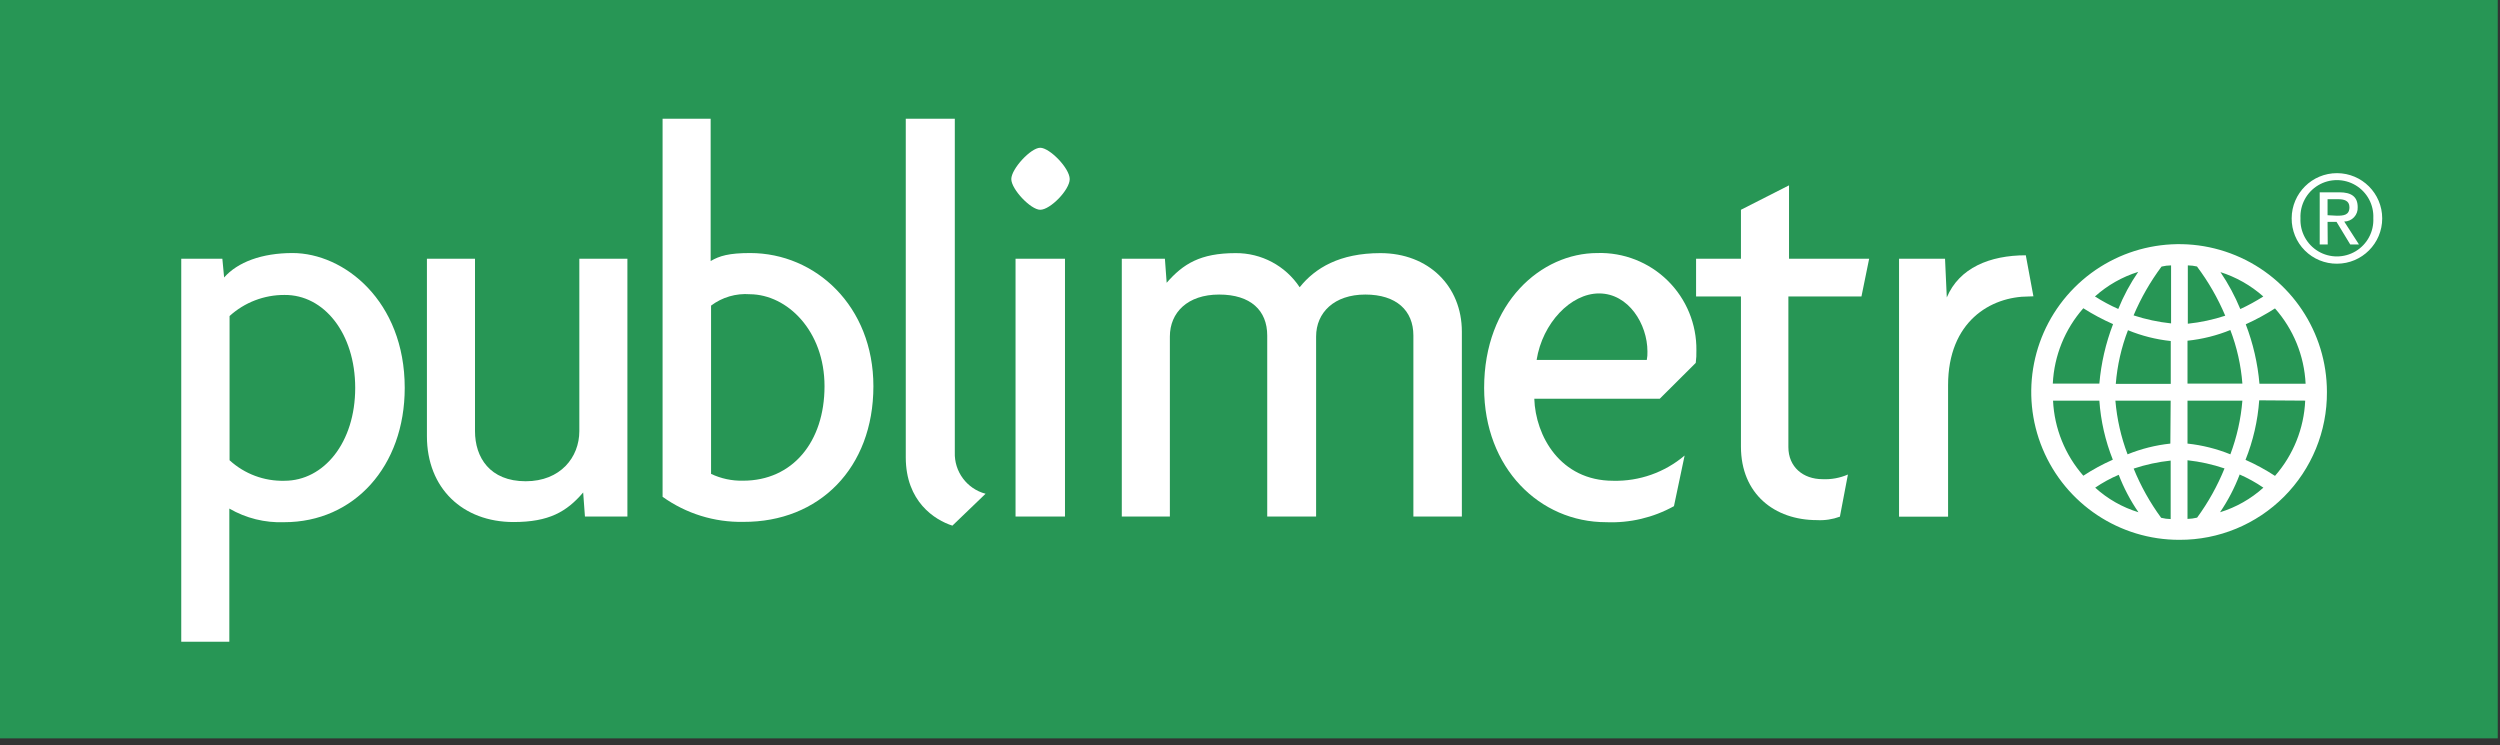 <?xml version="1.0" encoding="UTF-8"?>
<svg width="312px" height="93px" viewBox="0 0 312 93" version="1.1" xmlns="http://www.w3.org/2000/svg" xmlns:xlink="http://www.w3.org/1999/xlink">
    <rect x="0" y="0" width="312" height="93" fill="#333333" stroke="none"/>
    <!-- Generator: Sketch 55.2 (78181) - https://sketchapp.com -->
    <title>publimetro_green-bg</title>
    <desc>Created with Sketch.</desc>
    <g id="Page-1" stroke="none" stroke-width="1" fill="none" fill-rule="evenodd">
        <g id="publimetro_green-bg" fill-rule="nonzero">
            <rect id="Rectangle" fill="#279655" x="0" y="0" width="311.72" height="92.15"></rect>
            <path d="M44.33,48.41 C44.33,55.23 40.42,60 35.5,60 C32.971,60.066 30.516,59.148 28.65,57.44 L28.65,39.44 C30.524,37.737 32.968,36.799 35.5,36.81 C40.42,36.76 44.33,41.59 44.33,48.41 Z M50.51,48.41 C50.51,37.55 42.93,31.58 36.51,31.58 C32.68,31.58 29.66,32.71 27.97,34.63 L27.75,32.29 L22.62,32.29 L22.62,80.09 L28.62,80.09 L28.62,63.47 C30.696,64.674 33.072,65.263 35.47,65.17 C44.19,65.17 50.51,58.2 50.51,48.41 Z" id="Shape" fill="#FFFFFF"></path>
            <path d="M73,64.46 L72.78,61.46 C70.72,63.87 68.51,65.15 64.09,65.15 C57.77,65.15 53.28,60.96 53.28,54.43 L53.28,32.29 L59.28,32.29 L59.28,53.81 C59.28,57.07 61.12,60.06 65.61,60.06 C69.95,60.06 72.3,57.06 72.3,53.81 L72.3,32.29 L78.3,32.29 L78.3,64.46 L73,64.46 Z" id="Path" fill="#FFFFFF"></path>
            <path d="M102.9,48.2 C102.9,55.15 98.9,59.99 92.74,59.99 C91.359,60.024 89.988,59.732 88.74,59.14 L88.74,38.14 C90.133,37.091 91.861,36.586 93.6,36.72 C98.26,36.76 102.9,41.3 102.9,48.2 Z M109,48.2 C109,38.2 101.79,31.58 93.62,31.58 C90.98,31.58 89.79,31.93 88.69,32.58 L88.69,14.82 L82.69,14.82 L82.69,62 C85.626,64.1 89.161,65.198 92.77,65.13 C102.23,65.17 109,58.42 109,48.2 Z" id="Shape" fill="#FFFFFF"></path>
            <path d="M118.86,65.6 C116.65,64.89 113.04,62.6 113.04,57.07 L113.04,14.82 L119.16,14.82 L119.16,56.44 C119.071,58.852 120.666,61.004 123,61.62 L118.86,65.6 Z" id="Path" fill="#FFFFFF"></path>
            <path d="M129.82,26.18 C128.64,26.18 126.21,23.62 126.21,22.35 C126.21,21.08 128.64,18.44 129.82,18.44 C131,18.44 133.5,21 133.5,22.35 C133.5,23.7 131.07,26.18 129.82,26.18 Z M126.74,64.46 L126.74,32.29 L132.91,32.29 L132.91,64.46 L126.74,64.46 Z" id="Shape" fill="#FFFFFF"></path>
            <path d="M176.39,64.46 L176.39,41.87 C176.39,38.75 174.26,36.76 170.39,36.76 C166.52,36.76 164.25,39 164.25,42 L164.25,64.46 L158.15,64.46 L158.15,41.87 C158.15,38.75 156.09,36.76 152.15,36.76 C148.21,36.76 146,39 146,42 L146,64.46 L140,64.46 L140,32.29 L145.38,32.29 L145.6,35.29 C147.65,32.94 149.79,31.59 154.2,31.59 C157.416,31.563 160.428,33.166 162.2,35.85 C164.12,33.44 167.2,31.59 172.28,31.59 C178.28,31.59 182.44,35.71 182.44,41.39 L182.44,64.46 L176.39,64.46 Z" id="Path" fill="#FFFFFF"></path>
            <path d="M205.6,43.86 C205.614,44.215 205.587,44.571 205.52,44.92 L191.77,44.92 C192.5,40.32 196.03,36.62 199.56,36.62 C203.25,36.62 205.6,40.46 205.6,43.86 Z M211.71,43.73 C211.752,40.458 210.457,37.311 208.123,35.017 C205.79,32.723 202.621,31.482 199.35,31.58 C192.35,31.58 185.22,37.76 185.22,48.41 C185.22,58.41 192.14,65.17 200.45,65.17 C203.4,65.293 206.327,64.601 208.91,63.17 L210.24,56.85 C207.757,58.957 204.586,60.078 201.33,60 C194.71,60 191.63,54.39 191.48,49.76 L207.14,49.76 L211.63,45.29 C211.697,44.773 211.724,44.251 211.71,43.73 Z" id="Shape" fill="#FFFFFF"></path>
            <path d="M232.31,37 L223.19,37 L223.19,55.8 C223.19,58.28 225.03,59.8 227.45,59.8 C228.537,59.852 229.622,59.654 230.62,59.22 L229.62,64.48 C228.703,64.819 227.726,64.965 226.75,64.91 C221.46,64.91 217.27,61.64 217.27,55.74 L217.27,37 L211.67,37 L211.67,32.29 L217.27,32.29 L217.27,26.18 L223.27,23.13 L223.27,32.29 L233.27,32.29 L232.31,37 Z" id="Path" fill="#FFFFFF"></path>
            <path d="M253.2,37 C248.42,37 243.12,40.13 243.12,48.08 L243.12,64.48 L237,64.48 L237,32.29 L242.74,32.29 L242.96,37.12 C244.51,33.43 248.33,31.86 252.82,31.86 L253.77,36.98 L253.2,37 Z" id="Path" fill="#FFFFFF"></path>
            <path d="M272,67.37 C264.533,67.39 257.79,62.908 254.919,56.015 C252.047,49.123 253.613,41.179 258.886,35.892 C264.159,30.605 272.098,29.017 278.999,31.87 C285.899,34.722 290.4,41.453 290.4,48.92 C290.432,53.814 288.505,58.518 285.049,61.984 C281.593,65.449 276.894,67.389 272,67.37 Z M277.1,33.94 C278.086,35.394 278.92,36.946 279.59,38.57 C280.581,38.113 281.54,37.588 282.46,37 C280.893,35.61 279.049,34.567 277.05,33.94 L277.1,33.94 Z M283.95,38.47 C282.775,39.227 281.544,39.895 280.27,40.47 C281.185,42.851 281.761,45.349 281.98,47.89 L287.74,47.89 C287.572,44.404 286.217,41.08 283.9,38.47 L283.95,38.47 Z M274.24,33.27 C273.847,33.175 273.444,33.125 273.04,33.12 L273.04,40.4 C274.628,40.234 276.193,39.899 277.71,39.4 C276.792,37.22 275.61,35.161 274.19,33.27 L274.24,33.27 Z M278.39,41.17 C276.667,41.874 274.852,42.329 273,42.52 L273,47.87 L279.85,47.87 C279.672,45.576 279.164,43.319 278.34,41.17 L278.39,41.17 Z M270.95,33.12 C270.549,33.124 270.15,33.175 269.76,33.27 C268.357,35.153 267.186,37.198 266.27,39.36 C267.791,39.857 269.359,40.192 270.95,40.36 L270.95,33.12 Z M281.95,49.96 C281.766,52.51 281.19,55.016 280.24,57.39 C281.518,57.957 282.749,58.625 283.92,59.39 C286.207,56.779 287.536,53.467 287.69,50 L281.95,49.96 Z M261.45,37 C262.38,37.591 263.353,38.113 264.36,38.56 C265.018,36.93 265.853,35.377 266.85,33.93 C264.85,34.553 263.008,35.6 261.45,37 L261.45,37 Z M273,50 L273,55.36 C274.837,55.556 276.638,56.007 278.35,56.7 C279.158,54.547 279.663,52.292 279.85,50 L273,50 Z M270.91,42.56 C269.075,42.366 267.277,41.912 265.57,41.21 C264.744,43.359 264.232,45.615 264.05,47.91 L270.91,47.91 L270.91,42.56 Z M279.5,59.25 C278.87,60.899 278.051,62.469 277.06,63.93 C279.065,63.312 280.911,62.264 282.47,60.86 C281.531,60.217 280.533,59.665 279.49,59.21 L279.5,59.25 Z M260,38.47 C257.7,41.08 256.356,44.395 256.19,47.87 L262,47.87 C262.219,45.329 262.795,42.831 263.71,40.45 C262.425,39.885 261.185,39.223 260,38.47 L260,38.47 Z M273,57.47 L273,64.76 C273.405,64.751 273.807,64.698 274.2,64.6 C275.588,62.702 276.736,60.639 277.62,58.46 C276.121,57.954 274.572,57.612 273,57.44 L273,57.47 Z M270.9,50 L264,50 C264.195,52.293 264.706,54.548 265.52,56.7 C267.229,56.006 269.026,55.555 270.86,55.36 L270.9,50 Z M270.9,57.48 C269.329,57.646 267.78,57.982 266.28,58.48 C267.167,60.66 268.319,62.722 269.71,64.62 C270.099,64.718 270.499,64.772 270.9,64.78 L270.9,57.48 Z M262,50 L256.22,50 C256.383,53.461 257.716,56.764 260,59.37 C261.17,58.603 262.401,57.935 263.68,57.37 C262.742,55.015 262.175,52.529 262,50 L262,50 Z M264.43,59.25 C263.396,59.688 262.408,60.227 261.48,60.86 C263.031,62.27 264.875,63.319 266.88,63.93 C265.869,62.461 265.036,60.876 264.4,59.21 L264.43,59.25 Z" id="Shape" fill="#FFFFFF"></path>
            <path d="M287.1,27.24 C287.021,25.565 287.87,23.983 289.309,23.122 C290.747,22.262 292.543,22.262 293.981,23.122 C295.42,23.983 296.269,25.565 296.19,27.24 C296.269,28.915 295.42,30.497 293.981,31.358 C292.543,32.218 290.747,32.218 289.309,31.358 C287.87,30.497 287.021,28.915 287.1,27.24 L287.1,27.24 Z M291.66,32.91 C294.776,32.904 297.3,30.376 297.3,27.26 C297.3,24.143 294.776,21.616 291.66,21.61 C288.543,21.605 286.011,24.124 286,27.24 C285.987,28.746 286.578,30.195 287.642,31.261 C288.706,32.327 290.154,32.921 291.66,32.91 L291.66,32.91 Z M290.48,27.69 L291.6,27.69 L293.31,30.51 L294.4,30.51 L292.56,27.65 C293.025,27.645 293.468,27.45 293.786,27.11 C294.103,26.77 294.267,26.314 294.24,25.85 C294.24,24.57 293.48,24 291.96,24 L289.5,24 L289.5,30.51 L290.5,30.51 L290.48,27.69 Z M290.48,26.86 L290.48,24.86 L291.81,24.86 C292.49,24.86 293.21,25.01 293.21,25.86 C293.21,26.86 292.48,26.92 291.64,26.92 L290.48,26.86 Z" id="Shape" fill="#FFFFFF"></path>
        </g>
    </g>
</svg>